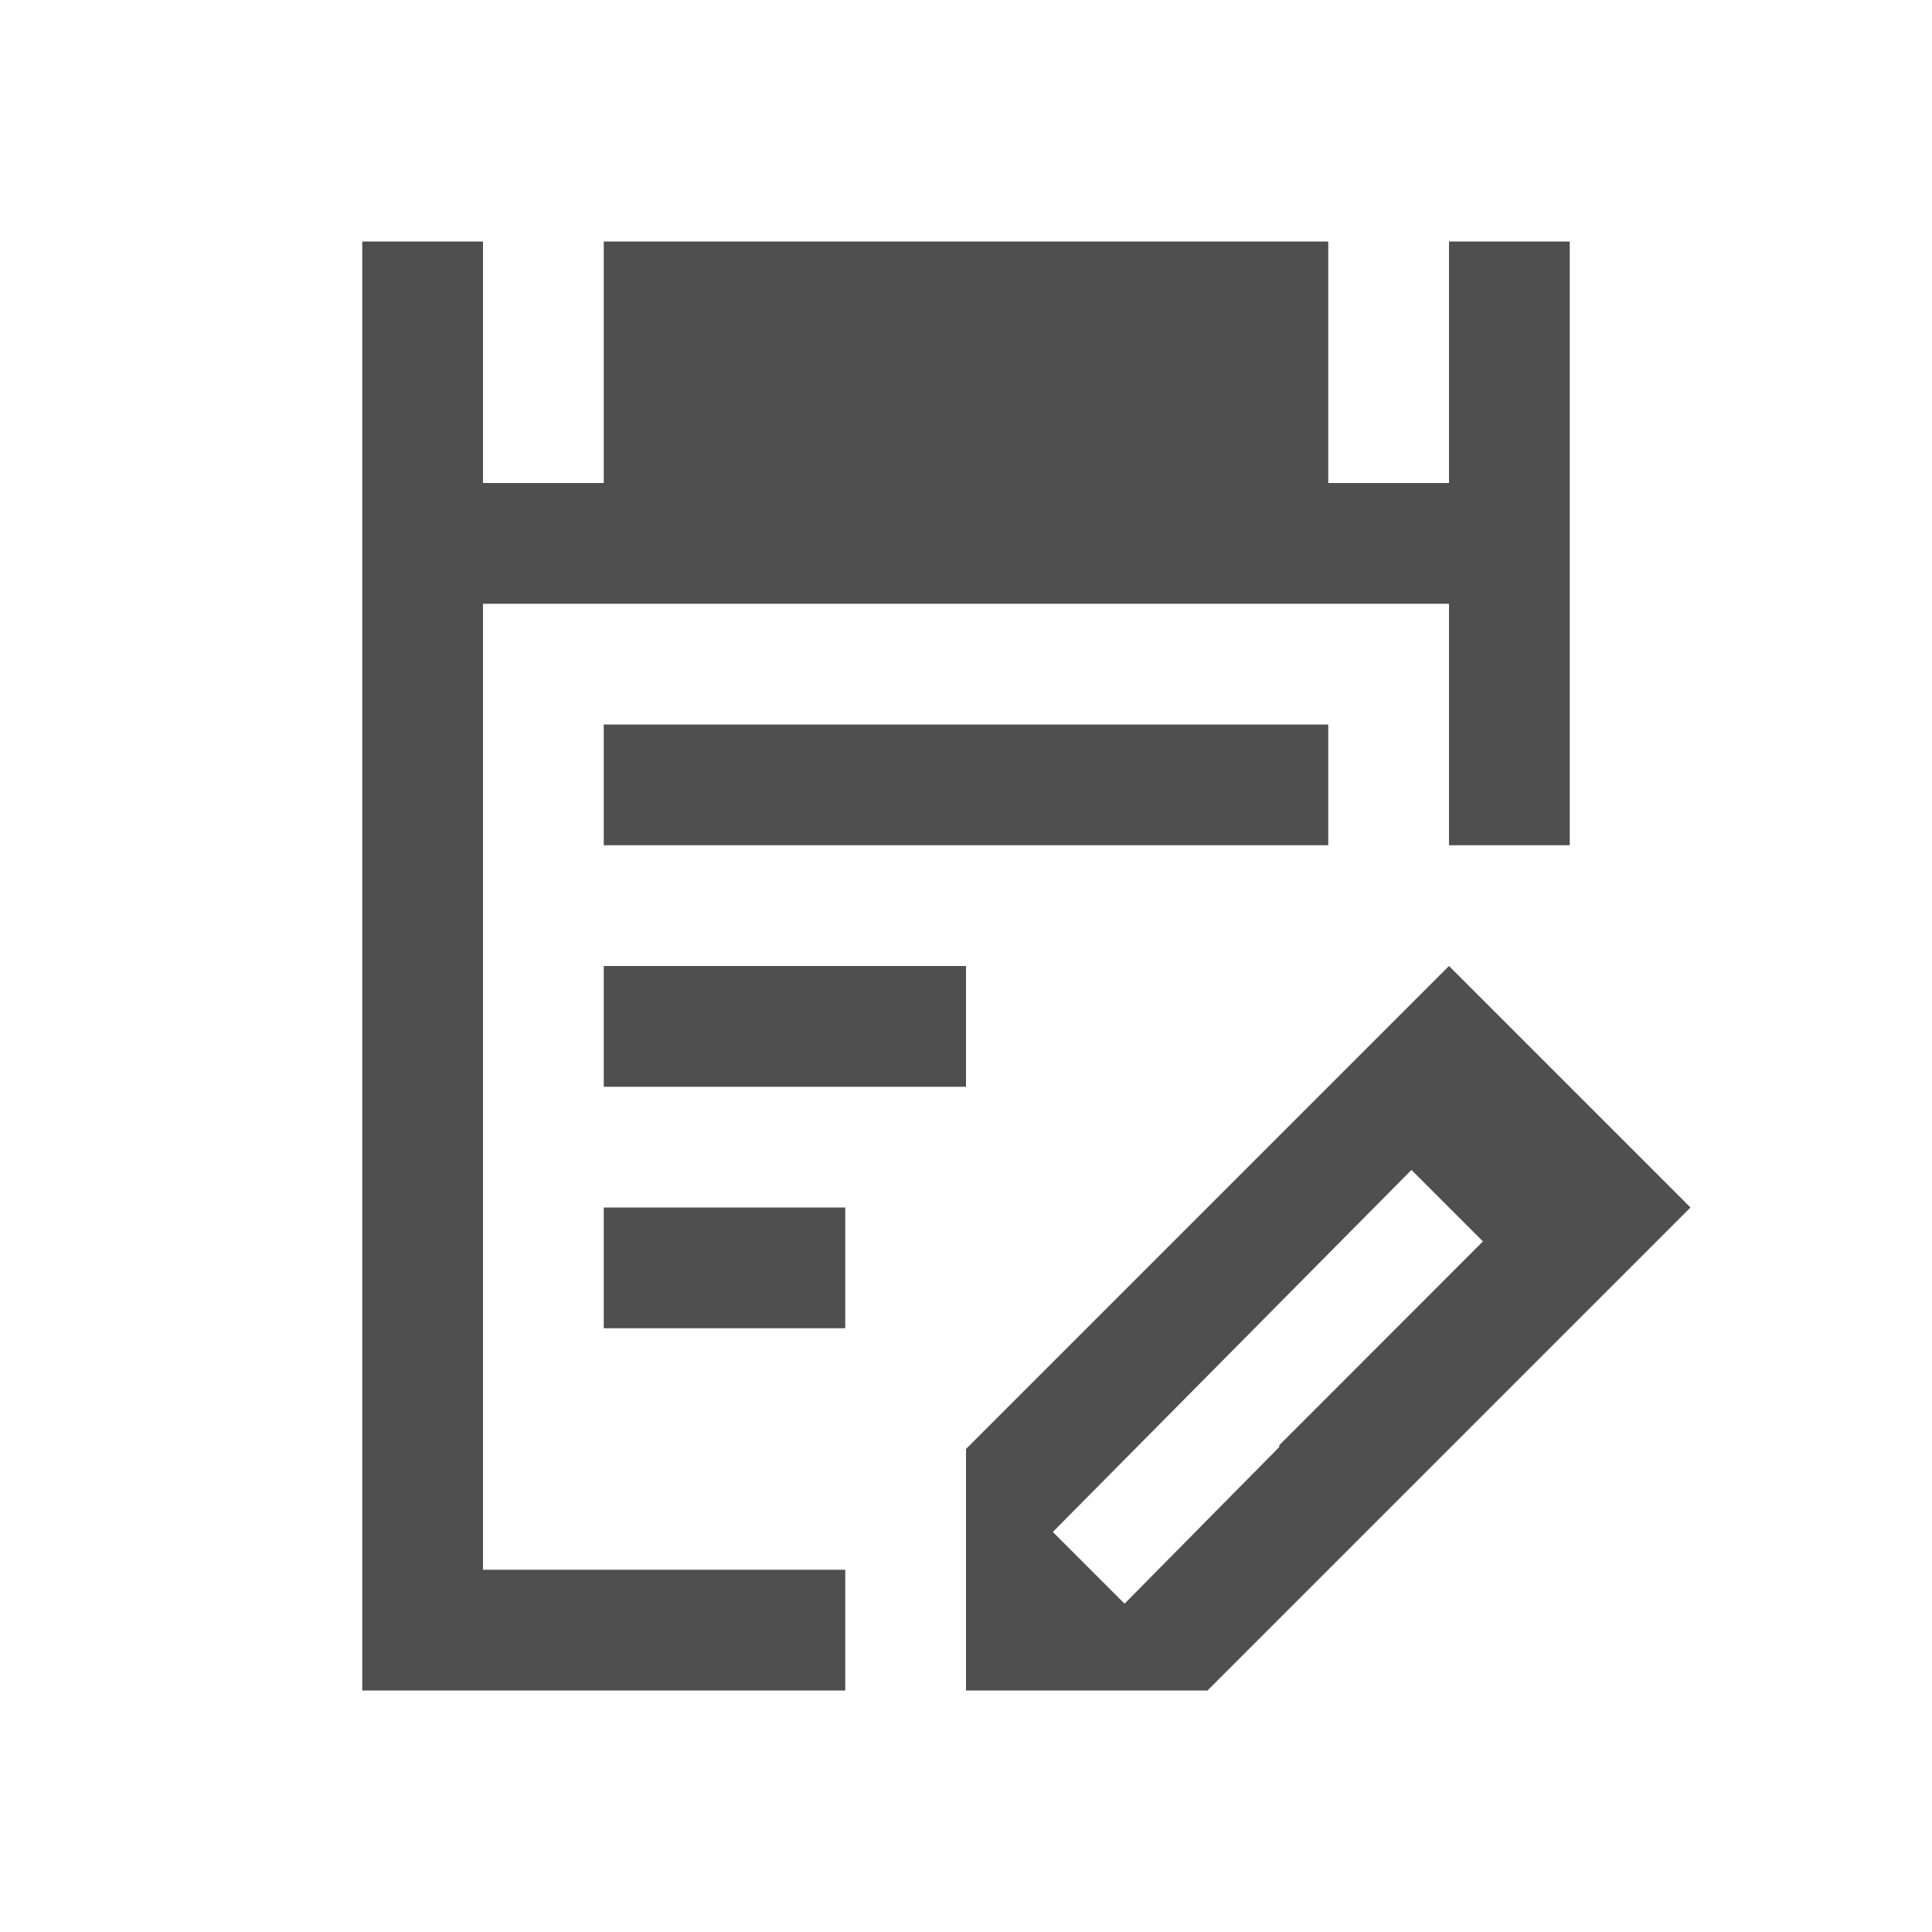 <svg xmlns="http://www.w3.org/2000/svg" viewBox="0 0 16 16">
    <path d="M3 2v12h4v-1H4V5h8v2h1V2h-1v2h-1V2H5v2H4V2H3zm2 4v1h6V6H5zm0 2v1h3V8H5zm7 0-4 4v2h2l4-4-2-2zm-.31 1.69.591.591-1.687 1.688v.015l-1.281 1.297-.594-.594 2.97-2.998zM5 10v1h2v-1H5z" style="fill:currentColor;fill-opacity:1;stroke:none;color:#050505;opacity:.7"/>
</svg>

